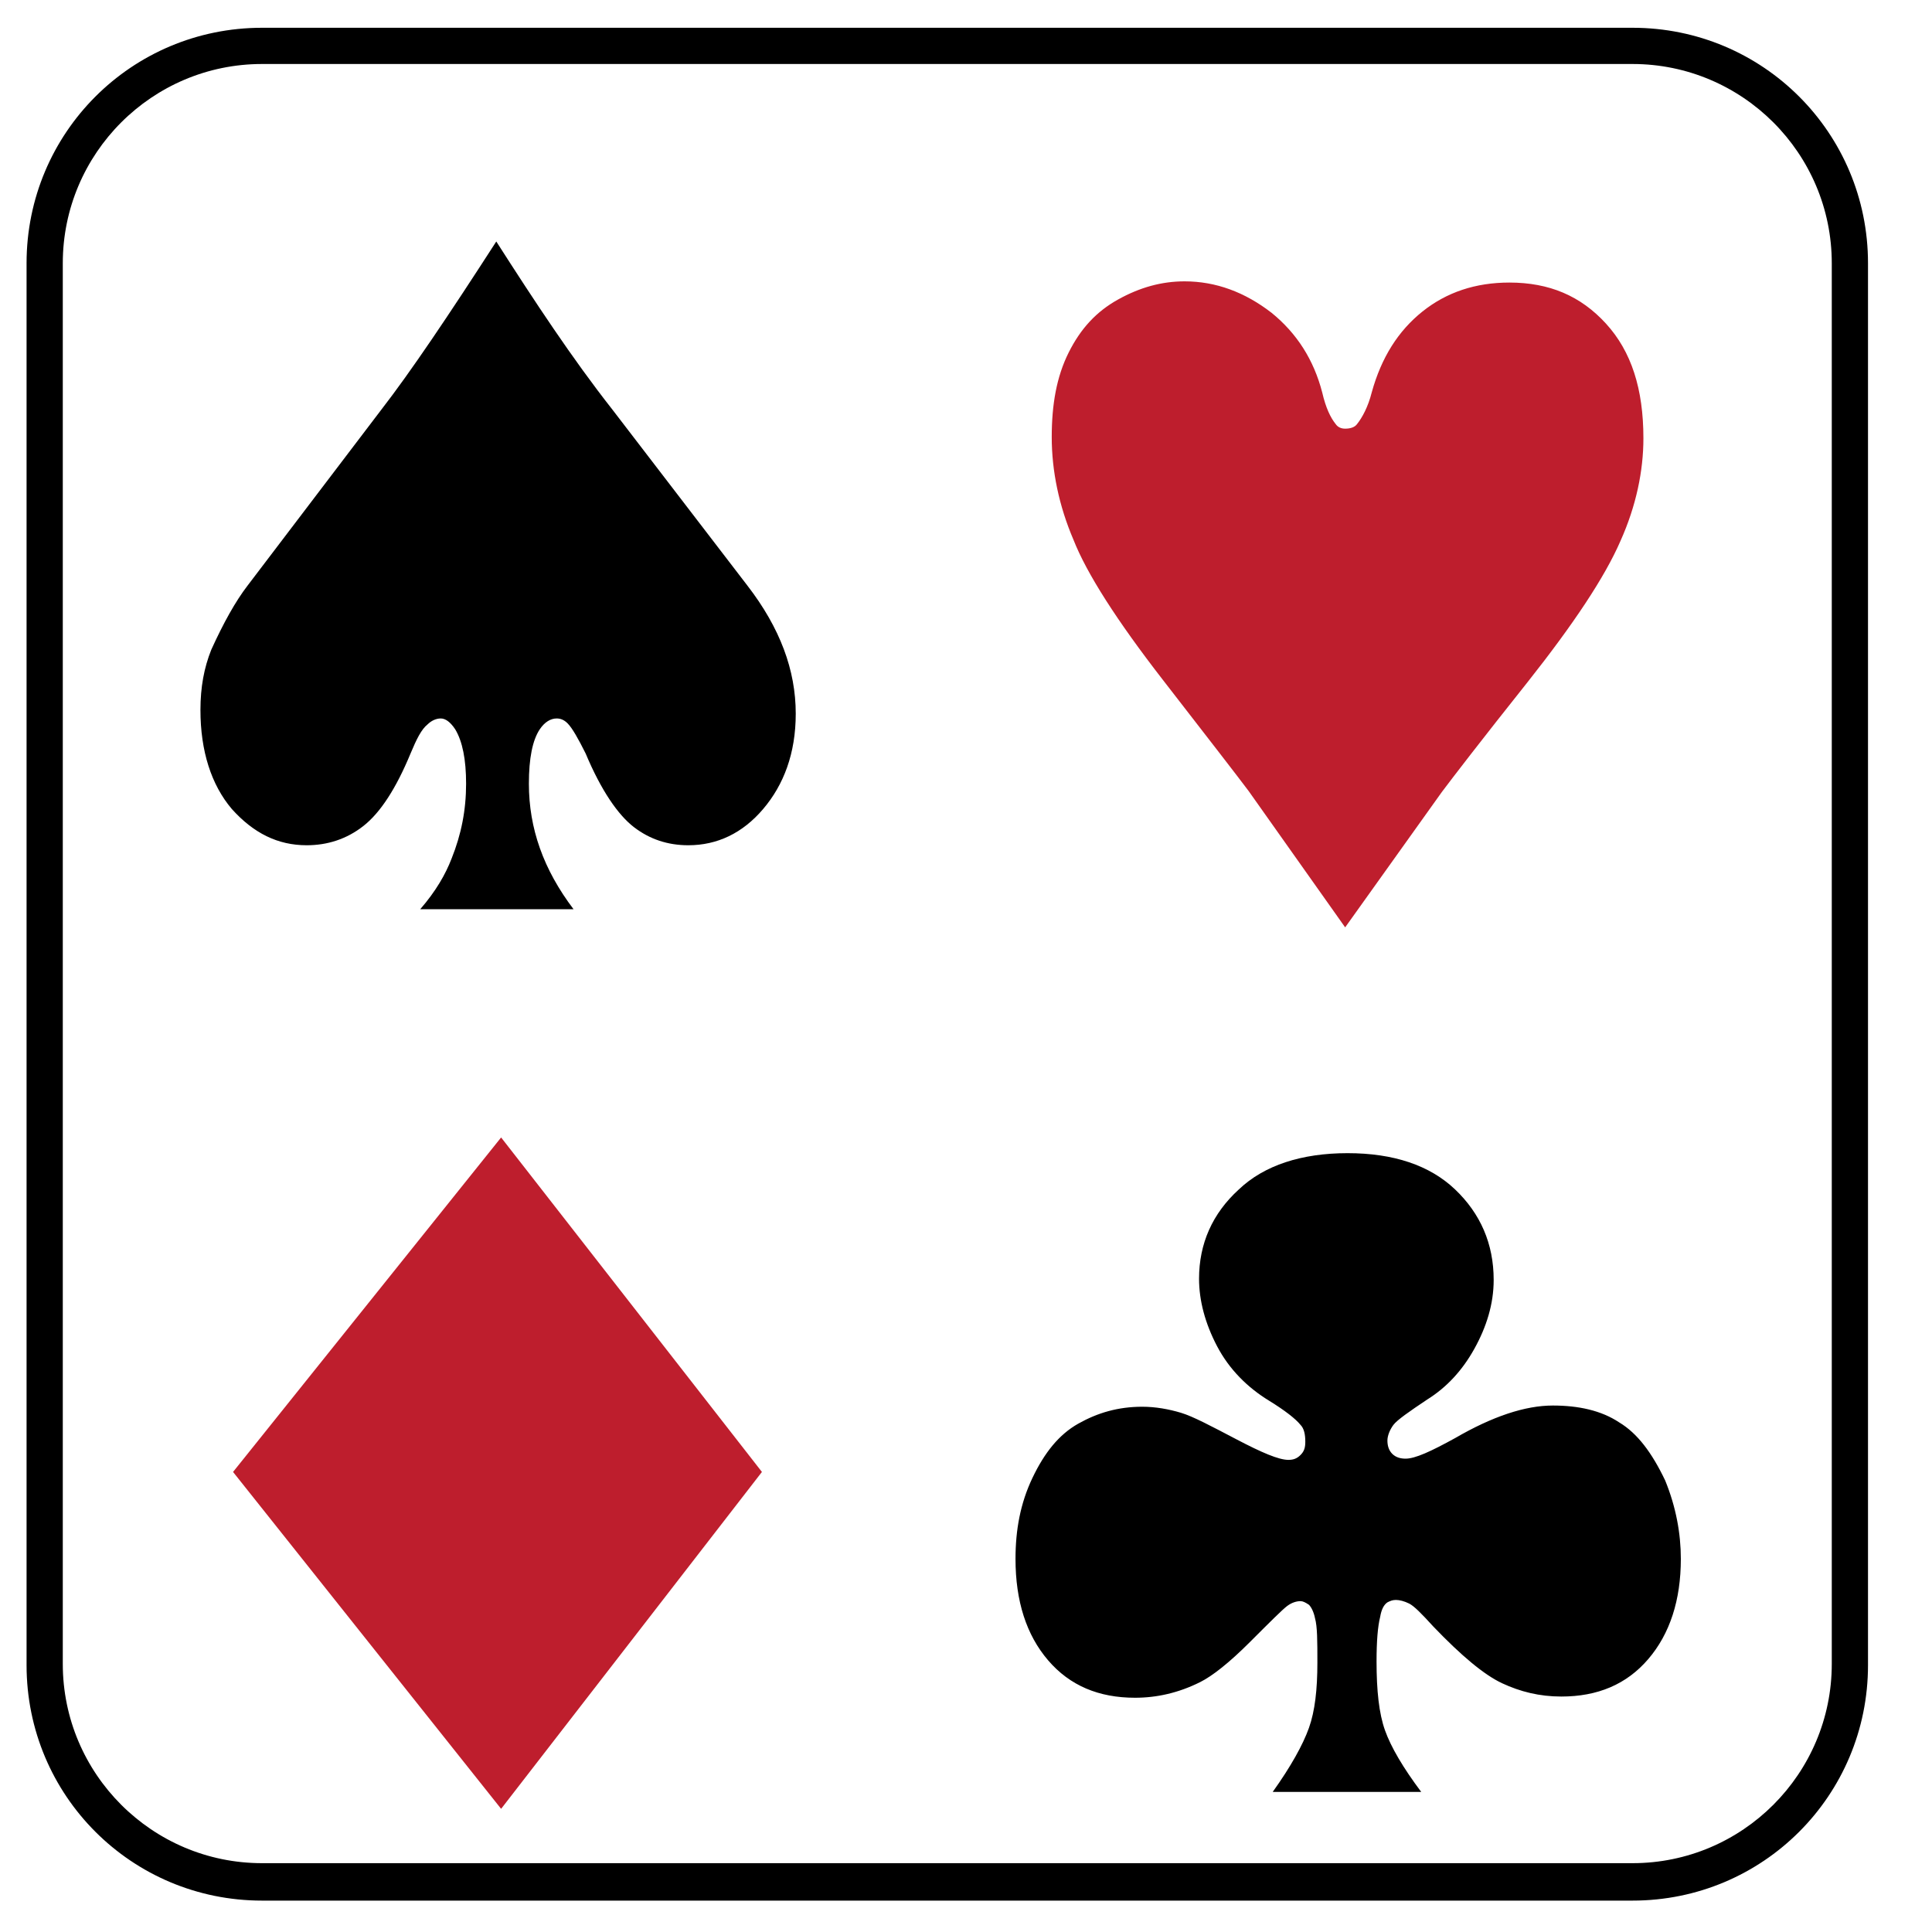 <?xml version="1.0" encoding="utf-8"?>
<!-- Generator: Adobe Illustrator 25.0.1, SVG Export Plug-In . SVG Version: 6.00 Build 0)  -->
<svg version="1.2" baseProfile="tiny-ps" id="Layer_1" xmlns="http://www.w3.org/2000/svg" xmlns:xlink="http://www.w3.org/1999/xlink"
	 viewBox="0 0 160 160" xml:space="preserve">
<title>Pasadena Bridge Club - BridgeMojo</title>
<g>
	<path fill="none" d="M135.2,5.3H21.7c-9.1,0-16.5,7.4-16.5,16.5v116.1c0,9.1,7.4,16.5,16.5,16.5h113.5c9.1,0,16.5-7.4,16.5-16.5
		V21.8C151.7,12.7,144.3,5.3,135.2,5.3z M88.4,29.2c1-2,2.3-3.5,4.1-4.4c1.8-1,3.6-1.5,5.5-1.5c2.7,0,5.1,0.9,7.2,2.6
		c2.2,1.7,3.6,3.9,4.2,6.6c0.3,1.3,0.7,2.1,1.1,2.6c0.2,0.3,0.5,0.4,0.8,0.4c0.5,0,0.8-0.1,1-0.4c0.5-0.5,0.9-1.4,1.2-2.6
		c0.8-2.9,2.2-5.2,4.2-6.7s4.4-2.4,7.2-2.4c3.3,0,5.9,1.1,8,3.4c2.1,2.3,3.1,5.5,3.1,9.5c0,2.8-0.6,5.6-1.9,8.5
		c-1.3,2.9-3.8,6.8-7.7,11.7c-3.8,4.8-6.2,7.9-7.1,9.1l-8,11.2l-8-11.3c-0.9-1.2-3.2-4.3-7.1-9.2c-3.8-4.9-6.4-8.7-7.6-11.6
		c-1.2-2.8-1.8-5.7-1.8-8.5C86.9,33.5,87.4,31.2,88.4,29.2z M41.5,149.8l-22.1-27.8l22.1-27.8l21.7,27.8L41.5,149.8z M63.2,66.9
		c-1.8,2-3.9,3-6.2,3c-1.7,0-3.2-0.5-4.5-1.5c-1.3-1-2.6-3-4-6.1c-0.6-1.3-1.1-2.1-1.5-2.5c-0.3-0.3-0.6-0.4-0.9-0.4
		c-0.5,0-1,0.3-1.4,0.9c-0.6,0.9-0.9,2.4-0.9,4.5c0,3.7,1.2,7.2,3.7,10.4H34.8c1.3-1.6,2.2-3,2.6-4.2c0.8-2,1.2-4.1,1.2-6.2
		c0-2-0.3-3.5-0.9-4.5c-0.3-0.6-0.7-0.9-1.2-0.9c-0.4,0-0.8,0.2-1.1,0.5c-0.5,0.4-0.9,1.2-1.4,2.4c-1.2,2.9-2.5,4.9-3.9,6
		c-1.4,1.1-2.9,1.6-4.7,1.6c-2.4,0-4.4-1-6.2-3c-1.8-2-2.6-4.7-2.6-8.2c0-1.9,0.3-3.5,0.9-5c0.9-2.2,1.9-3.9,3-5.3l11.1-14.5
		c2.4-3.1,5.5-7.7,9.5-13.9c3.1,5,6.3,9.6,9.6,13.9l11.2,14.5c2.7,3.5,4,7,4,10.6C65.8,62.3,65,64.9,63.2,66.9z M136.3,137.3
		c-1.8,2.1-4.2,3.1-7.2,3.1c-1.8,0-3.4-0.4-4.9-1.1c-1.5-0.7-3.4-2.3-5.7-4.7c-1-1-1.6-1.6-2-1.9c-0.4-0.2-0.7-0.3-1.1-0.3
		c-0.3,0-0.5,0.1-0.7,0.2c-0.3,0.2-0.4,0.6-0.6,1.2c-0.2,0.8-0.3,2-0.3,3.7c0,2.4,0.2,4.3,0.7,5.7c0.5,1.4,1.5,3.1,3,5.1h-12.3
		c1.5-2.1,2.5-3.9,3-5.3c0.5-1.4,0.7-3.2,0.7-5.4c0-1.8-0.1-3-0.2-3.7c-0.1-0.5-0.3-0.9-0.5-1.1c-0.2-0.2-0.5-0.3-0.7-0.3
		c-0.3,0-0.7,0.1-1.1,0.4c-0.4,0.3-1.5,1.2-3.1,3c-1.7,1.7-3,2.8-4.1,3.3c-1.8,0.8-3.6,1.3-5.4,1.3c-3,0-5.4-1-7.2-3.1
		c-1.8-2.1-2.7-4.9-2.7-8.4c0-2.3,0.5-4.6,1.4-6.7s2.2-3.6,3.8-4.5c1.6-0.9,3.3-1.4,5.3-1.4c1.2,0,2.2,0.2,3.2,0.5
		c1,0.3,2.5,1,4.6,2.2c2.1,1.1,3.5,1.7,4.3,1.7c0.4,0,0.8-0.1,1-0.4c0.3-0.3,0.4-0.6,0.4-1.1c0-0.6-0.1-1-0.4-1.4
		c-0.4-0.5-1.3-1.2-2.6-2c-1.8-1.1-3.3-2.6-4.3-4.5c-1-1.9-1.5-3.8-1.5-5.6c0-2.9,1.1-5.4,3.3-7.4c2.2-2,5.2-3,9-3
		c3.8,0,6.8,1,8.9,3s3.2,4.5,3.2,7.5c0,2-0.5,3.9-1.6,5.7c-1,1.8-2.4,3.2-3.9,4.2c-1.6,1-2.5,1.7-2.8,2.1c-0.3,0.4-0.5,0.8-0.5,1.3
		s0.1,0.9,0.4,1.1c0.3,0.3,0.6,0.4,1.1,0.4c0.8,0,2.1-0.6,4.1-1.7c3.2-1.8,5.9-2.7,8.1-2.7c2.2,0,4,0.5,5.5,1.4
		c1.5,1,2.7,2.5,3.6,4.7c0.9,2.2,1.3,4.3,1.3,6.5C139,132.4,138.1,135.2,136.3,137.3z"/>
	<path d="M50.7,33.9c-3.3-4.2-6.4-8.9-9.6-13.9c-4,6.2-7.1,10.8-9.5,13.9L20.5,48.5c-1,1.3-2,3.1-3,5.3c-0.6,1.5-0.9,3.1-0.9,5
		c0,3.4,0.9,6.2,2.6,8.2c1.8,2,3.8,3,6.2,3c1.7,0,3.3-0.5,4.7-1.6c1.4-1.1,2.7-3.1,3.9-6c0.5-1.2,0.9-2,1.4-2.4
		c0.3-0.3,0.7-0.5,1.1-0.5c0.4,0,0.8,0.3,1.2,0.9c0.6,1,0.9,2.5,0.9,4.5c0,2.2-0.4,4.2-1.2,6.2c-0.5,1.3-1.3,2.7-2.6,4.2h12.7
		c-2.5-3.3-3.7-6.7-3.7-10.4c0-2.1,0.3-3.6,0.9-4.5c0.4-0.6,0.9-0.9,1.4-0.9c0.3,0,0.6,0.1,0.9,0.4c0.4,0.4,0.9,1.3,1.5,2.5
		c1.3,3.1,2.7,5.1,4,6.1c1.3,1,2.8,1.5,4.5,1.5c2.4,0,4.5-1,6.2-3s2.7-4.6,2.7-7.9c0-3.6-1.3-7.1-4-10.6L50.7,33.9z"/>
	<path fill="#BE1E2D" d="M96.3,56.3c3.8,4.9,6.2,8,7.1,9.2l8,11.3l8-11.2c0.9-1.2,3.2-4.2,7.1-9.1c3.8-4.8,6.4-8.7,7.7-11.7
		c1.3-2.9,1.9-5.8,1.9-8.5c0-4.1-1-7.2-3.1-9.5c-2.1-2.3-4.7-3.4-8-3.4c-2.8,0-5.2,0.8-7.2,2.4s-3.4,3.8-4.2,6.7
		c-0.3,1.2-0.8,2.1-1.2,2.6c-0.2,0.3-0.6,0.4-1,0.4c-0.3,0-0.6-0.1-0.8-0.4c-0.4-0.5-0.8-1.3-1.1-2.6c-0.7-2.7-2.1-4.9-4.2-6.6
		c-2.2-1.7-4.6-2.6-7.2-2.6c-1.9,0-3.7,0.5-5.5,1.5c-1.8,1-3.1,2.4-4.1,4.4c-1,2-1.4,4.3-1.4,7c0,2.8,0.6,5.7,1.8,8.5
		C90,47.5,92.5,51.4,96.3,56.3z"/>
	<polygon fill="#BE1E2D" points="19.3,121.9 41.5,149.8 63.1,121.9 41.5,94.2 	"/>
	<path d="M134.1,117.8c-1.5-1-3.4-1.4-5.5-1.4c-2.3,0-5,0.9-8.1,2.7c-2,1.1-3.3,1.7-4.1,1.7c-0.4,0-0.8-0.1-1.1-0.4
		c-0.3-0.3-0.4-0.7-0.4-1.1s0.2-0.9,0.5-1.3c0.3-0.4,1.3-1.1,2.8-2.1c1.6-1,2.9-2.4,3.9-4.2c1-1.8,1.6-3.7,1.6-5.7
		c0-3-1.1-5.5-3.2-7.5s-5.1-3-8.9-3c-3.8,0-6.9,1-9,3c-2.2,2-3.3,4.5-3.3,7.4c0,1.8,0.5,3.7,1.5,5.6c1,1.9,2.5,3.4,4.3,4.5
		c1.3,0.8,2.2,1.5,2.6,2c0.3,0.3,0.4,0.8,0.4,1.4c0,0.5-0.1,0.8-0.4,1.1c-0.3,0.3-0.6,0.4-1,0.4c-0.8,0-2.2-0.6-4.3-1.7
		c-2.1-1.1-3.6-1.9-4.6-2.2c-1-0.3-2.1-0.5-3.2-0.5c-2,0-3.7,0.5-5.3,1.4c-1.6,0.9-2.8,2.4-3.8,4.5s-1.4,4.3-1.4,6.7
		c0,3.5,0.9,6.3,2.7,8.4c1.8,2.1,4.2,3.1,7.2,3.1c1.8,0,3.6-0.4,5.4-1.3c1-0.5,2.4-1.6,4.1-3.3c1.7-1.7,2.7-2.7,3.1-3
		c0.4-0.3,0.8-0.4,1.1-0.4c0.2,0,0.4,0.1,0.7,0.3c0.2,0.2,0.4,0.6,0.5,1.1c0.2,0.7,0.2,1.9,0.2,3.7c0,2.2-0.2,4-0.7,5.4
		c-0.5,1.4-1.5,3.2-3,5.3h12.3c-1.5-2-2.5-3.7-3-5.1c-0.5-1.4-0.7-3.3-0.7-5.7c0-1.7,0.1-2.9,0.3-3.7c0.1-0.6,0.3-1,0.6-1.2
		c0.2-0.1,0.4-0.2,0.7-0.2c0.3,0,0.7,0.1,1.1,0.3c0.4,0.2,1,0.8,2,1.9c2.3,2.4,4.2,4,5.7,4.7c1.5,0.7,3.1,1.1,4.9,1.1
		c3,0,5.4-1,7.2-3.1c1.8-2.1,2.7-4.9,2.7-8.3c0-2.1-0.4-4.3-1.3-6.5C136.8,120.3,135.6,118.7,134.1,117.8z"/>
	<path d="M135.2,2.3H21.7C10.9,2.3,2.2,11,2.2,21.8v116.1c0,10.8,8.7,19.5,19.5,19.5h113.5c10.8,0,19.5-8.7,19.5-19.5V21.8
		C154.7,11,146,2.3,135.2,2.3z M151.7,137.8c0,9.1-7.4,16.5-16.5,16.5H21.7c-9.1,0-16.5-7.4-16.5-16.5V21.8
		c0-9.1,7.4-16.5,16.5-16.5h113.5c9.1,0,16.5,7.4,16.5,16.5V137.8z"/>
</g>
</svg>
